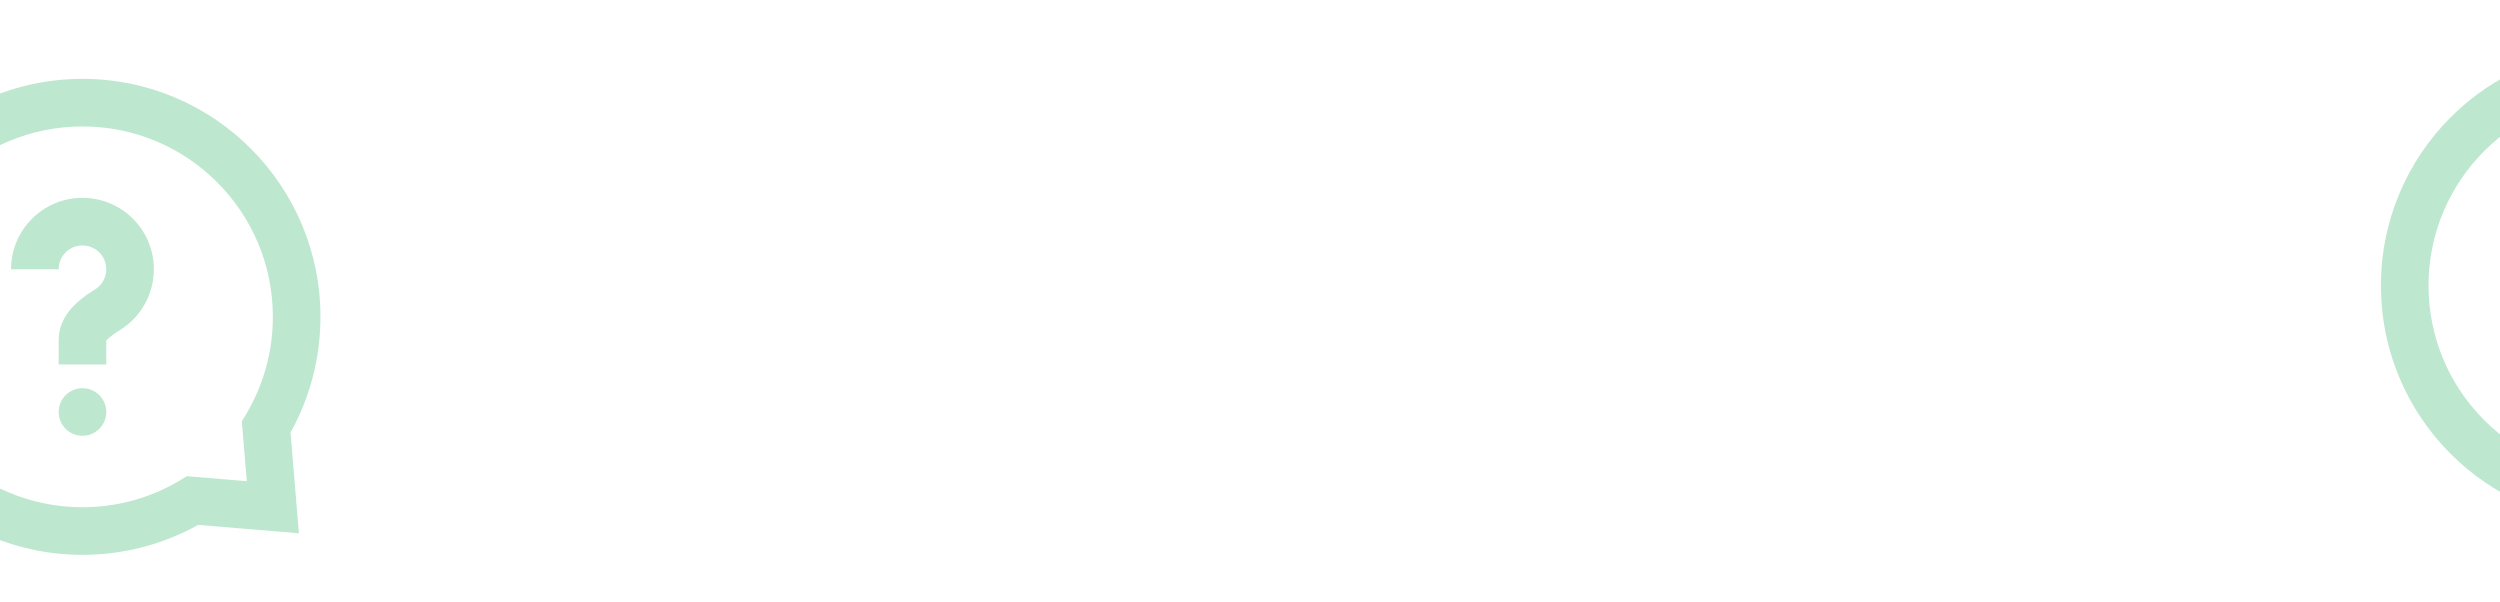 <svg width="1440" height="347" viewBox="0 0 1440 347" fill="none" xmlns="http://www.w3.org/2000/svg">
<path fill-rule="evenodd" clip-rule="evenodd" d="M47.5 319.583C71.141 319.583 93.93 313.579 114.116 302.335L172.173 307.173L167.335 249.115C178.579 228.93 184.583 206.141 184.583 182.5C184.583 106.791 123.209 45.417 47.5 45.417C-28.209 45.417 -89.583 106.791 -89.583 182.5C-89.583 258.209 -28.209 319.583 47.5 319.583ZM103.91 276.568L107.702 274.289L142.16 277.16L139.289 242.702L141.568 238.91C151.725 222.013 157.167 202.672 157.167 182.5C157.167 121.933 108.067 72.833 47.5 72.833C-13.067 72.833 -62.167 121.933 -62.167 182.5C-62.167 243.067 -13.067 292.167 47.5 292.167C67.672 292.167 87.013 286.725 103.91 276.568ZM47.505 251.019C55.078 251.019 61.217 244.882 61.217 237.311C61.217 229.74 55.078 223.602 47.505 223.602C39.931 223.602 33.792 229.74 33.792 237.311C33.792 244.882 39.931 251.019 47.505 251.019ZM33.792 209.917H61.208V196.208C61.208 196.242 61.273 196.17 61.42 196.009C61.78 195.612 62.632 194.673 64.231 193.405C65.604 192.315 66.03 192.033 69.499 189.834C81.305 182.349 88.625 169.334 88.625 155.083C88.625 132.371 70.213 113.958 47.5 113.958C24.787 113.958 6.375 132.371 6.375 155.083H33.792C33.792 147.512 39.929 141.375 47.5 141.375C55.071 141.375 61.208 147.512 61.208 155.083C61.208 159.844 58.776 164.17 54.82 166.678C50.381 169.492 49.644 169.98 47.191 171.926C39.038 178.394 33.792 186.101 33.792 196.208V209.917Z" fill="#27AE60" fill-opacity="0.3"/>
<path fill-rule="evenodd" clip-rule="evenodd" d="M1508.5 301.583C1532.14 301.583 1554.93 295.579 1575.12 284.335L1633.17 289.173L1628.34 231.115C1639.58 210.93 1645.58 188.141 1645.58 164.5C1645.58 88.791 1584.21 27.417 1508.5 27.417C1432.79 27.417 1371.42 88.791 1371.42 164.5C1371.42 240.209 1432.79 301.583 1508.5 301.583ZM1564.91 258.568L1568.7 256.289L1603.16 259.16L1600.29 224.702L1602.57 220.91C1612.72 204.013 1618.17 184.672 1618.17 164.5C1618.17 103.933 1569.07 54.833 1508.5 54.833C1447.93 54.833 1398.83 103.933 1398.83 164.5C1398.83 225.067 1447.93 274.167 1508.5 274.167C1528.67 274.167 1548.01 268.725 1564.91 258.568ZM1508.5 233.019C1516.08 233.019 1522.22 226.882 1522.22 219.311C1522.22 211.74 1516.08 205.602 1508.5 205.602C1500.93 205.602 1494.79 211.74 1494.79 219.311C1494.79 226.882 1500.93 233.019 1508.5 233.019ZM1494.79 191.917H1522.21V178.208C1522.21 178.242 1522.27 178.17 1522.42 178.009C1522.78 177.612 1523.63 176.673 1525.23 175.405C1526.6 174.315 1527.03 174.033 1530.5 171.834C1542.31 164.349 1549.63 151.334 1549.63 137.083C1549.63 114.371 1531.21 95.958 1508.5 95.958C1485.79 95.958 1467.38 114.371 1467.38 137.083H1494.79C1494.79 129.512 1500.93 123.375 1508.5 123.375C1516.07 123.375 1522.21 129.512 1522.21 137.083C1522.21 141.844 1519.78 146.17 1515.82 148.678C1511.38 151.492 1510.64 151.98 1508.19 153.926C1500.04 160.394 1494.79 168.101 1494.79 178.208V191.917Z" fill="#27AE60" fill-opacity="0.3"/>
</svg>
